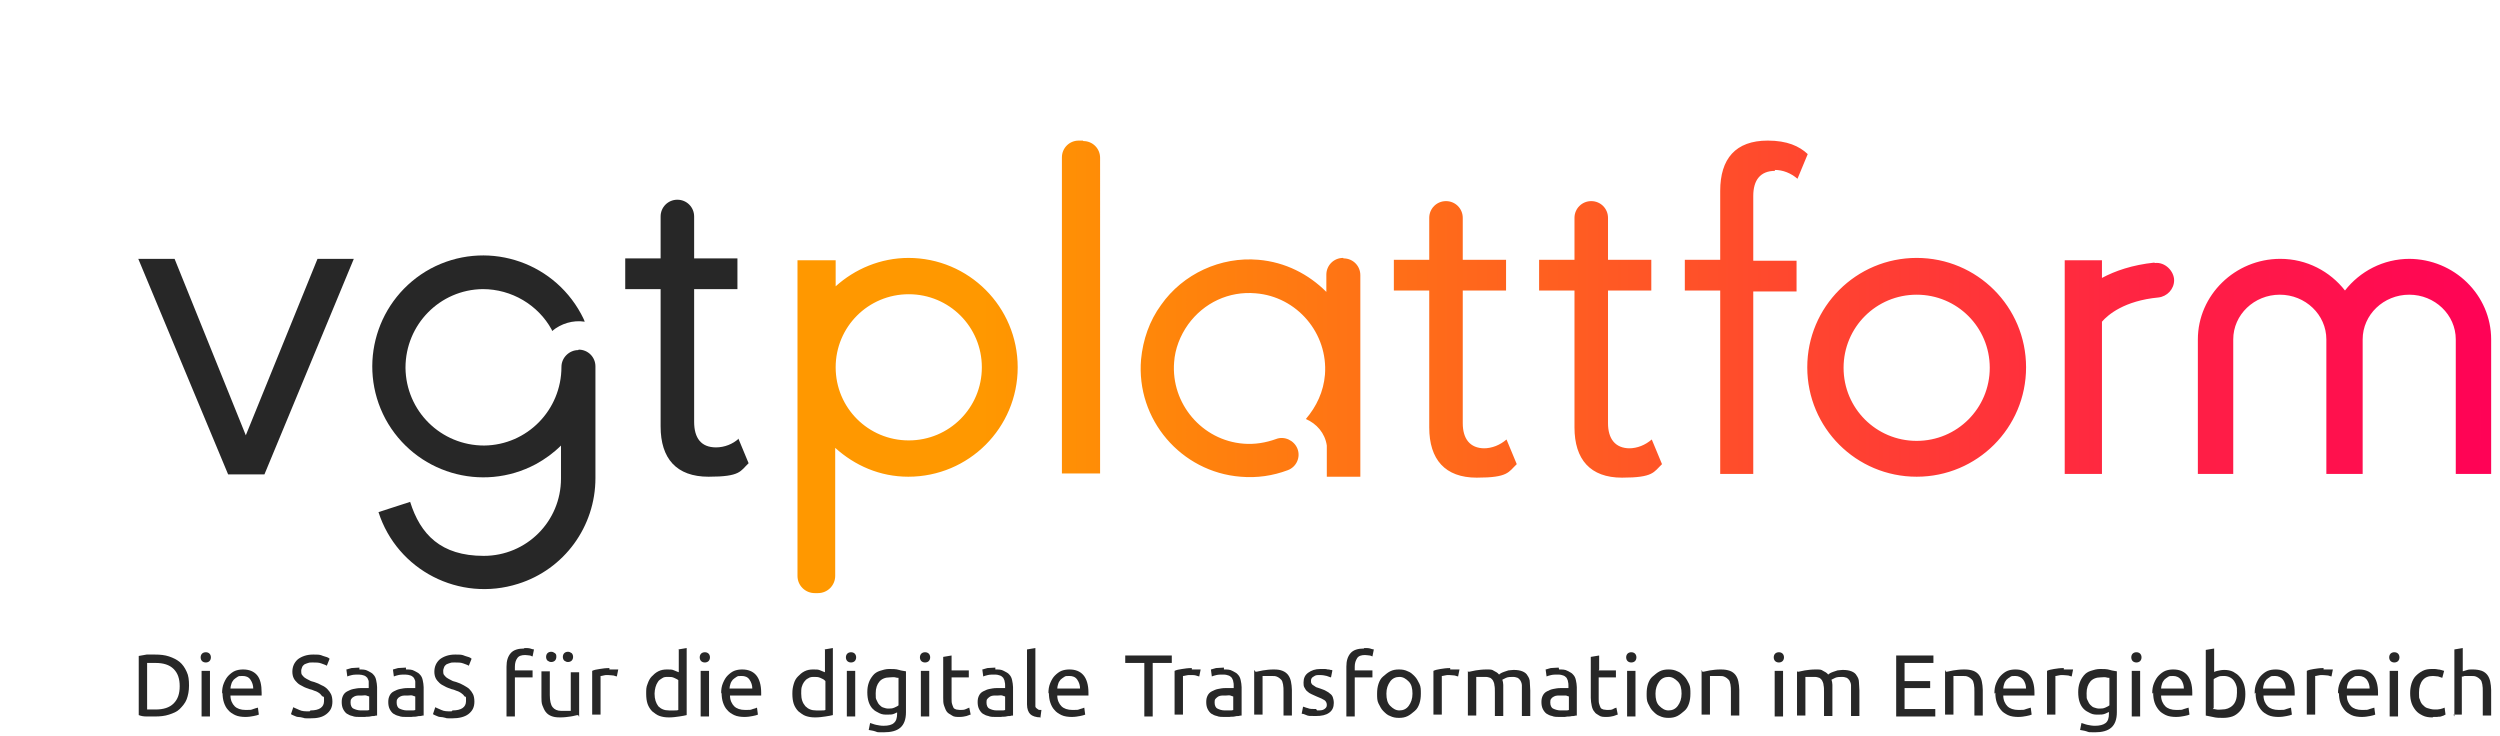 <?xml version="1.0" encoding="UTF-8"?>
<svg id="Ebene_1" xmlns="http://www.w3.org/2000/svg" xmlns:xlink="http://www.w3.org/1999/xlink" version="1.1" viewBox="0 0 537 158">
  <!-- Generator: Adobe Illustrator 29.0.1, SVG Export Plug-In . SVG Version: 2.1.0 Build 192)  -->
  <defs>
    <style>
      .st0 {
        fill: url(#Unbenannter_Verlauf);
      }

      .st1 {
        fill: #272727;
      }
    </style>
    <linearGradient id="Unbenannter_Verlauf" data-name="Unbenannter Verlauf" x1="538.2" y1="111.6" x2="174.3" y2="111.6" gradientTransform="translate(0 190.4) scale(1 -1)" gradientUnits="userSpaceOnUse">
      <stop offset="0" stop-color="#ff0057"/>
      <stop offset=".9" stop-color="#ff9800"/>
    </linearGradient>
  </defs>
  <path class="st1" d="M124.2,75.2c-1.9,0-3.6,1.6-3.6,3.6,0,9.3-7.4,16.8-16.6,16.9-9.3,0-16.8-7.4-16.9-16.7,0-9.3,7.4-16.8,16.6-16.9,6.2,0,11.9,3.4,14.8,8.7,0,.1.1.2.1.3,1.9-1.6,4.5-2.4,7-2-.2-.6-.5-1.1-.8-1.7-6.3-11.6-20.7-15.9-32.3-9.7-11.6,6.3-15.9,20.7-9.7,32.3,6.3,11.6,20.7,15.9,32.3,9.7,2-1.1,3.8-2.4,5.4-4v7.1c0,9.2-7.4,16.6-16.6,16.6s-13.6-4.6-15.8-11.6l-6.8,2.2c4,12.5,17.4,19.4,30,15.4,9.9-3.1,16.6-12.3,16.6-22.7v-24c0-2-1.6-3.6-3.6-3.6"/>
  <path class="st1" d="M158.7,94.2c-1.3,1.2-3.1,1.9-4.9,1.9-3.2,0-4.7-2-4.7-5.5v-28.5h9.3v-6.6h-9.3v-9c0-2-1.6-3.6-3.6-3.6s-3.6,1.6-3.6,3.6v9h-7.6v6.6h7.6v29.5c0,6.9,3.4,10.8,10.3,10.8s6.8-1.2,8.6-2.9l-2.2-5.3Z"/>
  <polygon class="st1" points="68.2 55.6 52.8 93.5 37.5 55.6 29.7 55.6 49 101.9 56.8 101.9 76 55.6 68.2 55.6"/>
  <path class="st0" d="M195.2,94.6c-8.7,0-15.7-7-15.7-15.7s7-15.7,15.7-15.7,15.7,7,15.7,15.7-7,15.7-15.7,15.7M195.2,55.4c-6.1,0-11.6,2.4-15.7,6.1v-5.6h-8.2v67.8c0,2.1,1.7,3.7,3.7,3.7h.7c2.1,0,3.7-1.7,3.7-3.7v-27.5c4.2,3.8,9.6,6.2,15.7,6.2,13,0,23.5-10.5,23.5-23.5s-10.5-23.5-23.5-23.5M232.6,30.2h-.9c-2,0-3.6,1.6-3.6,3.6v67.9h8.2V33.9c0-2-1.6-3.6-3.6-3.6M411.7,94.7c-8.7,0-15.7-7-15.7-15.7s7-15.7,15.7-15.7,15.7,7,15.7,15.7-7,15.7-15.7,15.7M411.7,55.4c-13,0-23.5,10.5-23.5,23.5s10.5,23.5,23.5,23.5,23.5-10.5,23.5-23.5-10.5-23.5-23.5-23.5M517.6,55.6c-5.7,0-10.7,2.7-13.9,6.8-3.2-4.1-8.2-6.8-13.9-6.8-9.7,0-17.7,7.8-17.7,17.3v28.9h7.6v-28.9c0-5.3,4.5-9.6,10-9.6s10,4.3,10,9.6v28.9h7.8v-28.9c0-5.3,4.5-9.6,10-9.6s10,4.3,10,9.6v28.9h7.6v-28.9c0-9.5-7.9-17.3-17.7-17.3M462.8,56.4c-4.8.5-8.5,1.8-11.3,3.3v-3.8h-8v45.9h8v-32.7c1.3-1.5,4.8-4.5,12.1-5.2,1.9-.2,3.4-1.8,3.4-3.7s-1.9-4-4.2-3.7M318.9,96.3c-3.2,0-4.7-2.1-4.7-5.4v-28.5h9.3v-6.6h-9.3v-9c0-2-1.6-3.6-3.6-3.6s-3.6,1.6-3.6,3.6v9h-7.6v6.6h7.6v29.4c0,6.9,3.4,10.8,10.2,10.8s6.8-1.2,8.6-2.9l-2.2-5.3c-1.4,1.2-3.1,1.9-4.9,1.9M350.1,96.3c-3.2,0-4.7-2.1-4.7-5.4v-28.5h9.3v-6.6h-9.3v-9c0-2-1.6-3.6-3.6-3.6s-3.6,1.6-3.6,3.6v9h-7.6v6.6h7.6v29.4c0,6.9,3.4,10.8,10.2,10.8s6.8-1.2,8.6-2.9l-2.2-5.3c-1.4,1.2-3.1,1.9-4.9,1.9M381.2,36.5c1.8,0,3.5.7,4.9,1.9l2.2-5.3c-1.8-1.7-4.4-2.9-8.6-2.9-6.9,0-10.2,3.9-10.2,10.8v14.8h-7.6v6.6h7.6v39.4h7.1v-15.7s0,0,0,0v-23.5h9.3v-6.6h-9.3v-13.9c0-3.4,1.5-5.4,4.7-5.4M288.5,55.4h0c-2,0-3.6,1.6-3.6,3.6v3.7c-3.8-3.8-8.8-6.4-14.6-6.9-8.1-.7-16.2,3-20.9,9.7h0c-2.5,3.4-3.9,7.5-4.3,11.7-1.1,12.9,8.6,24.2,21.4,25.2,3.5.3,6.9-.2,10.1-1.4,1.9-.7,2.8-2.8,2.1-4.6s-2.8-2.8-4.6-2.1c-2.2.8-4.6,1.2-7,1-8.9-.7-15.6-8.6-14.9-17.5.2-2.9,1.3-5.7,3-8.1h0c3.4-4.7,8.8-7.2,14.5-6.7,8.9.7,15.6,8.6,14.9,17.5-.3,3.6-1.8,6.8-4.1,9.5,2.3,1,4.1,3,4.5,5.7h0v6.7h7.2v-43.3c0-2-1.6-3.6-3.6-3.6"/>
  <g>
    <path class="st1" d="M40.6,147.3c0,1.1-.2,2.1-.5,2.9s-.9,1.5-1.5,2.1-1.4.9-2.3,1.2c-.9.3-1.9.4-3,.4s-1.1,0-1.8,0-1.2-.1-1.7-.3v-12.7c.5-.1,1.1-.2,1.7-.3.6,0,1.2,0,1.8,0,1.1,0,2.1.1,3,.4.9.3,1.7.7,2.3,1.2s1.1,1.2,1.5,2.1c.4.8.5,1.8.5,2.9h0ZM33.4,152.4c1.7,0,3-.4,3.9-1.3.9-.9,1.3-2.1,1.3-3.7s-.4-2.8-1.3-3.7-2.2-1.3-3.9-1.3-.9,0-1.2,0c-.3,0-.5,0-.6,0v10c.1,0,.3,0,.6,0,.3,0,.7,0,1.2,0,0,0,0,0,0,0Z"/>
    <path class="st1" d="M44.2,142.3c-.3,0-.6-.1-.8-.3-.2-.2-.3-.5-.3-.8s.1-.6.3-.8.5-.3.8-.3.6.1.8.3c.2.2.3.5.3.8s-.1.6-.3.8-.5.3-.8.3ZM45.1,153.9h-1.8v-9.8h1.8v9.8Z"/>
    <path class="st1" d="M47.7,149c0-.9.1-1.6.4-2.3.3-.7.6-1.2,1-1.6.4-.4.9-.8,1.4-1s1.1-.3,1.7-.3c1.3,0,2.3.4,3,1.2.7.8,1,2.1,1,3.8v.3c0,.1,0,.2,0,.3h-6.7c0,1,.4,1.8.9,2.3.5.5,1.3.8,2.4.8s1.1,0,1.6-.2.7-.2,1-.3l.2,1.5c-.2.1-.6.2-1.1.3s-1.1.2-1.8.2-1.6-.1-2.2-.4-1.1-.6-1.5-1.1c-.4-.4-.7-1-.9-1.6s-.3-1.3-.3-2.1h0ZM54.4,148c0-.8-.2-1.4-.6-2s-1-.8-1.7-.8-.8,0-1.1.2c-.3.2-.6.4-.8.6-.2.3-.4.5-.5.9-.1.3-.2.7-.2,1h4.9Z"/>
    <path class="st1" d="M66.7,152.6c1.9,0,2.9-.7,2.9-2s0-.8-.3-1-.4-.5-.7-.7-.6-.4-1-.5c-.4-.2-.8-.3-1.2-.4-.5-.2-.9-.3-1.4-.6-.4-.2-.8-.4-1.1-.7s-.6-.6-.8-1-.3-.9-.3-1.4c0-1.1.4-2,1.2-2.7.8-.6,1.9-1,3.2-1s1.5,0,2.2.3c.7.2,1.1.3,1.4.6l-.6,1.5c-.3-.2-.7-.3-1.2-.5s-1.1-.2-1.8-.2-.7,0-1,.1-.6.2-.8.3c-.2.2-.4.3-.5.6s-.2.5-.2.8,0,.7.2.9.3.4.6.6c.3.2.5.3.9.5.3.2.7.3,1.1.4.6.2,1.1.4,1.6.7.5.2.9.5,1.2.8s.6.7.8,1.1.3,1,.3,1.6c0,1.2-.4,2-1.3,2.7s-2,.9-3.5.9-1,0-1.4-.1-.8-.2-1.2-.2c-.3,0-.6-.2-.9-.3s-.4-.2-.6-.3l.5-1.5c.3.2.7.3,1.3.6s1.3.3,2.2.3h0Z"/>
    <path class="st1" d="M77.2,143.8c.7,0,1.3,0,1.8.3s.9.4,1.2.8c.3.3.5.7.6,1.2.1.5.2,1,.2,1.5v6.1c-.2,0-.4,0-.6.1-.3,0-.6,0-.9.1s-.7,0-1.1.1c-.4,0-.8,0-1.2,0s-1.1,0-1.5-.2c-.5-.1-.9-.3-1.2-.5s-.6-.6-.8-1c-.2-.4-.3-.9-.3-1.5s.1-1,.3-1.4c.2-.4.5-.7.9-.9s.8-.4,1.3-.5,1-.2,1.6-.2.4,0,.5,0c.2,0,.4,0,.5,0,.2,0,.3,0,.4,0s.2,0,.3,0v-.5c0-.3,0-.6,0-.9,0-.3-.2-.5-.3-.8-.2-.2-.4-.4-.7-.5s-.7-.2-1.1-.2-1.1,0-1.5.1-.8.2-1,.3l-.2-1.5c.2,0,.6-.2,1.1-.3.5,0,1.1-.1,1.7-.1h0s0,0,0,0ZM77.4,152.6c.4,0,.8,0,1.1,0,.3,0,.6,0,.8-.1v-2.9c-.1,0-.3-.1-.6-.2s-.6,0-1,0-.5,0-.8,0-.6.1-.8.2c-.2.1-.5.3-.6.5-.2.2-.2.5-.2.8,0,.6.2,1.1.6,1.3s1,.4,1.6.4h0Z"/>
    <path class="st1" d="M87.2,143.8c.7,0,1.3,0,1.8.3s.9.4,1.2.8c.3.3.5.7.6,1.2.1.5.2,1,.2,1.5v6.1c-.2,0-.4,0-.6.1-.3,0-.6,0-.9.1s-.7,0-1.1.1c-.4,0-.8,0-1.2,0s-1.1,0-1.5-.2c-.5-.1-.9-.3-1.2-.5s-.6-.6-.8-1c-.2-.4-.3-.9-.3-1.5s.1-1,.3-1.4c.2-.4.5-.7.9-.9s.8-.4,1.3-.5,1-.2,1.6-.2.4,0,.5,0c.2,0,.4,0,.5,0,.2,0,.3,0,.4,0s.2,0,.3,0v-.5c0-.3,0-.6,0-.9,0-.3-.2-.5-.3-.8-.2-.2-.4-.4-.7-.5s-.7-.2-1.1-.2-1.1,0-1.5.1-.8.2-1,.3l-.2-1.5c.2,0,.6-.2,1.1-.3.5,0,1.1-.1,1.7-.1h0s0,0,0,0ZM87.3,152.6c.4,0,.8,0,1.1,0,.3,0,.6,0,.8-.1v-2.9c-.1,0-.3-.1-.6-.2s-.6,0-1,0-.5,0-.8,0-.6.1-.8.2c-.2.1-.5.3-.6.5-.2.2-.2.5-.2.8,0,.6.2,1.1.6,1.3s1,.4,1.6.4h0Z"/>
    <path class="st1" d="M97.2,152.6c1.9,0,2.9-.7,2.9-2s0-.8-.3-1c-.2-.3-.4-.5-.7-.7s-.6-.4-1-.5c-.4-.2-.8-.3-1.2-.4-.5-.2-.9-.3-1.4-.6-.4-.2-.8-.4-1.1-.7s-.6-.6-.8-1-.3-.9-.3-1.4c0-1.1.4-2,1.2-2.7.8-.6,1.9-1,3.2-1s1.5,0,2.2.3c.7.2,1.1.3,1.4.6l-.6,1.5c-.3-.2-.7-.3-1.2-.5s-1.1-.2-1.8-.2-.7,0-1,.1-.6.2-.8.3c-.2.2-.4.3-.5.6s-.2.5-.2.8,0,.7.2.9.3.4.6.6c.3.2.5.3.9.5.3.2.7.3,1.1.4.6.2,1.1.4,1.6.7s.9.5,1.2.8.6.7.8,1.1.3,1,.3,1.6c0,1.2-.4,2-1.3,2.7-.8.6-2,.9-3.5.9s-1,0-1.4-.1-.8-.2-1.2-.2c-.3,0-.6-.2-.9-.3s-.4-.2-.6-.3l.5-1.5c.3.2.7.3,1.3.6s1.3.3,2.2.3h0Z"/>
    <path class="st1" d="M112.6,139.2c.5,0,1,0,1.3.1s.6.2.8.2l-.3,1.5c-.2,0-.4-.2-.6-.2s-.6-.1-1-.1c-.8,0-1.4.2-1.7.7-.3.4-.5,1-.5,1.8v.8h3.8v1.5h-3.8v8.4h-1.8v-10.7c0-1.3.3-2.2.9-2.9.6-.7,1.6-1,2.9-1h0Z"/>
    <path class="st1" d="M124.2,153.6c-.4,0-.9.2-1.6.3-.7.1-1.4.2-2.3.2s-1.4-.1-1.9-.3-.9-.5-1.2-.9c-.3-.4-.5-.9-.7-1.4s-.2-1.2-.2-1.8v-5.5h1.8v5.1c0,1.2.2,2.1.6,2.6.4.5,1,.8,1.9.8s.4,0,.6,0,.4,0,.6,0c.2,0,.3,0,.5,0s.2,0,.3,0v-8.3h1.8v9.6h0,0ZM118.4,142.2c-.3,0-.5-.1-.8-.3-.2-.2-.3-.5-.3-.8s.1-.6.3-.8c.2-.2.5-.3.8-.3s.5.1.8.3.3.5.3.8-.1.6-.3.8-.5.3-.8.3ZM122,142.2c-.3,0-.5-.1-.8-.3-.2-.2-.3-.5-.3-.8s.1-.6.3-.8c.2-.2.5-.3.8-.3s.5.1.8.3c.2.2.3.5.3.8s-.1.6-.3.8c-.2.2-.5.3-.8.3Z"/>
    <path class="st1" d="M130.9,143.8c.2,0,.3,0,.5,0,.2,0,.4,0,.6,0,.2,0,.4,0,.5,0,.2,0,.3,0,.3,0l-.3,1.5c-.1,0-.4-.1-.7-.2-.3,0-.7-.1-1.2-.1s-.7,0-1,.1-.5.1-.6.1v8.3h-1.8v-9.4c.4-.2.9-.3,1.6-.4.6-.1,1.3-.2,2.1-.2h0s0,0,0,0Z"/>
    <path class="st1" d="M145.7,139.5l1.8-.3v14.4c-.4.1-.9.2-1.6.3s-1.4.2-2.2.2-1.4-.1-2-.3-1.1-.6-1.6-1c-.4-.4-.8-1-1-1.6s-.3-1.3-.3-2.2,0-1.4.3-2.1c.2-.6.5-1.2.9-1.6.4-.4.8-.8,1.4-1.1.6-.3,1.2-.4,1.9-.4s1.1,0,1.5.2.8.3,1,.4v-5h0ZM145.7,146.1c-.2-.2-.5-.3-.9-.5s-.8-.2-1.3-.2-.9,0-1.3.3c-.3.2-.7.4-.9.8-.2.3-.4.7-.5,1.1s-.2.9-.2,1.4c0,1.2.3,2,.8,2.7.6.6,1.3.9,2.3.9s.9,0,1.2,0c.3,0,.6,0,.8-.1v-6.2h0Z"/>
    <path class="st1" d="M151.4,142.3c-.3,0-.6-.1-.8-.3-.2-.2-.3-.5-.3-.8s.1-.6.3-.8.5-.3.8-.3.6.1.8.3c.2.2.3.5.3.8s-.1.6-.3.8-.5.3-.8.3ZM152.3,153.9h-1.8v-9.8h1.8v9.8Z"/>
    <path class="st1" d="M154.9,149c0-.9.1-1.6.4-2.3.3-.7.6-1.2,1-1.6.4-.4.9-.8,1.4-1s1.1-.3,1.7-.3c1.3,0,2.3.4,3,1.2.7.8,1.1,2.1,1.1,3.8v.3c0,.1,0,.2,0,.3h-6.7c0,1,.4,1.8.9,2.3s1.3.8,2.4.8,1.1,0,1.6-.2c.4-.1.7-.2.9-.3l.2,1.5c-.2.1-.6.2-1.1.3s-1.1.2-1.8.2-1.6-.1-2.2-.4-1.1-.6-1.5-1.1c-.4-.4-.7-1-.9-1.6s-.3-1.3-.3-2.1h0ZM161.6,148c0-.8-.2-1.4-.6-2s-1-.8-1.7-.8-.8,0-1.1.2c-.3.2-.6.4-.8.6-.2.3-.4.5-.5.9-.1.3-.2.7-.2,1h4.9Z"/>
    <path class="st1" d="M177.1,139.5l1.8-.3v14.4c-.4.1-.9.2-1.6.3s-1.4.2-2.2.2-1.4-.1-2-.3-1.1-.6-1.6-1c-.4-.4-.8-1-1-1.6s-.3-1.3-.3-2.2.1-1.4.3-2.1.5-1.2.9-1.6c.4-.4.8-.8,1.4-1.1s1.2-.4,1.9-.4,1.1,0,1.5.2.8.3,1,.4v-5h0ZM177.1,146.1c-.2-.2-.5-.3-.9-.5s-.9-.2-1.3-.2-.9,0-1.3.3c-.4.2-.6.4-.9.8-.2.3-.4.7-.5,1.1s-.1.9-.1,1.4c0,1.2.3,2,.9,2.7.6.6,1.3.9,2.3.9s.9,0,1.2,0c.3,0,.6,0,.8-.1v-6.2h0Z"/>
    <path class="st1" d="M182.8,142.3c-.3,0-.6-.1-.8-.3-.2-.2-.3-.5-.3-.8s.1-.6.3-.8.5-.3.8-.3.6.1.8.3c.2.2.3.5.3.8s-.1.6-.3.8-.5.3-.8.3ZM183.7,153.9h-1.8v-9.8h1.8v9.8Z"/>
    <path class="st1" d="M193,152.9c-.1,0-.4.2-.9.4-.4.2-.9.2-1.5.2s-1.1,0-1.7-.3-1-.5-1.4-.9c-.4-.4-.7-.9-.9-1.5s-.3-1.3-.3-2.1.1-1.4.3-2,.5-1.1.9-1.6.9-.8,1.5-1,1.3-.4,2-.4,1.5,0,2.1.2,1.1.2,1.5.3v8.8c0,1.5-.4,2.6-1.2,3.3s-2,1-3.6,1-1.2,0-1.8-.2-1-.2-1.4-.3l.3-1.5c.4.1.8.3,1.3.4.5.1,1,.2,1.6.2,1,0,1.8-.2,2.2-.6.5-.4.7-1.1.7-2v-.4h0ZM193,145.6c-.2,0-.4,0-.7-.1s-.7,0-1.2,0c-.9,0-1.7.3-2.2.9-.5.6-.8,1.4-.8,2.5s0,1.1.2,1.5.3.7.6,1,.5.5.9.6c.3.1.6.2,1,.2s.9,0,1.3-.2.7-.3.9-.5v-5.8h0Z"/>
    <path class="st1" d="M198.7,142.3c-.3,0-.6-.1-.8-.3-.2-.2-.3-.5-.3-.8s.1-.6.3-.8.5-.3.8-.3.6.1.8.3c.2.2.3.5.3.8s-.1.6-.3.8-.5.3-.8.3ZM199.6,153.9h-1.8v-9.8h1.8v9.8Z"/>
    <path class="st1" d="M204.4,144h3.7v1.5h-3.7v4.5c0,.5,0,.9.1,1.2s.2.6.3.8.3.3.6.4c.2,0,.5.1.8.1.5,0,.9,0,1.3-.2s.5-.2.7-.3l.3,1.5c-.2,0-.5.2-.9.3-.4.1-.9.2-1.5.2s-1.2,0-1.6-.3-.8-.4-1.1-.8-.4-.8-.6-1.3-.2-1.1-.2-1.7v-8.8l1.8-.3v3h0,0Z"/>
    <path class="st1" d="M213.8,143.8c.7,0,1.3,0,1.8.3s.9.4,1.2.8c.3.3.5.7.6,1.2.1.5.2,1,.2,1.5v6.1c-.1,0-.4,0-.6.1-.3,0-.6,0-.9.1s-.7,0-1.1.1c-.4,0-.8,0-1.2,0s-1.1,0-1.5-.2c-.5-.1-.9-.3-1.2-.5s-.6-.6-.8-1c-.2-.4-.3-.9-.3-1.5s.1-1,.3-1.4c.2-.4.5-.7.9-.9s.8-.4,1.3-.5,1-.2,1.6-.2.4,0,.6,0c.2,0,.4,0,.5,0,.2,0,.3,0,.4,0s.2,0,.3,0v-.5c0-.3,0-.6-.1-.9,0-.3-.2-.5-.3-.8-.2-.2-.4-.4-.7-.5s-.6-.2-1.1-.2-1.1,0-1.5.1-.8.2-1,.3l-.2-1.5c.2,0,.6-.2,1.1-.3.5,0,1.1-.1,1.7-.1h0s0,0,0,0ZM214,152.6c.4,0,.8,0,1.1,0,.3,0,.6,0,.8-.1v-2.9c-.1,0-.3-.1-.6-.2s-.6,0-1,0-.5,0-.8,0-.6.1-.8.2c-.2.1-.4.3-.6.5-.2.2-.2.5-.2.8,0,.6.2,1.1.6,1.3s.9.4,1.6.4h0Z"/>
    <path class="st1" d="M223.6,154.1c-1.1,0-1.9-.3-2.3-.7-.4-.4-.7-1.1-.7-2.1v-11.8l1.8-.3v11.8c0,.3,0,.5,0,.7s.1.3.2.4c.1.1.3.2.4.3s.4.1.7.1l-.2,1.5h0Z"/>
    <path class="st1" d="M225.2,149c0-.9.1-1.6.4-2.3.3-.7.6-1.2,1-1.6.4-.4.9-.8,1.4-1s1.1-.3,1.7-.3c1.3,0,2.3.4,3,1.2.7.8,1.1,2.1,1.1,3.8v.3c0,.1,0,.2,0,.3h-6.7c0,1,.4,1.8.9,2.3s1.3.8,2.4.8,1.1,0,1.6-.2c.4-.1.7-.2.9-.3l.2,1.5c-.2.1-.6.2-1.1.3s-1.1.2-1.8.2-1.6-.1-2.2-.4-1.1-.6-1.5-1.1c-.4-.4-.7-1-.9-1.6s-.3-1.3-.3-2.1h0ZM232,148c0-.8-.2-1.4-.6-2s-1-.8-1.7-.8-.8,0-1.1.2c-.3.2-.6.4-.8.6-.2.3-.4.5-.5.9-.1.3-.2.7-.2,1h4.9Z"/>
    <path class="st1" d="M251.7,140.8v1.6h-4.1v11.5h-1.8v-11.5h-4.1v-1.6h10.1,0Z"/>
    <path class="st1" d="M256,143.8c.1,0,.3,0,.5,0,.2,0,.4,0,.6,0,.2,0,.4,0,.5,0,.2,0,.3,0,.3,0l-.3,1.5c-.1,0-.4-.1-.7-.2s-.7-.1-1.2-.1-.6,0-1,.1-.5.1-.6.1v8.3h-1.8v-9.4c.4-.2.9-.3,1.6-.4.6-.1,1.3-.2,2.1-.2h0s0,0,0,0Z"/>
    <path class="st1" d="M262.9,143.8c.7,0,1.3,0,1.8.3s.9.4,1.2.8c.3.3.5.7.6,1.2.1.5.2,1,.2,1.5v6.1c-.1,0-.4,0-.6.1-.3,0-.6,0-.9.1s-.7,0-1.1.1c-.4,0-.8,0-1.2,0s-1.1,0-1.5-.2c-.5-.1-.9-.3-1.2-.5s-.6-.6-.8-1c-.2-.4-.3-.9-.3-1.5s.1-1,.3-1.4c.2-.4.5-.7.9-.9s.8-.4,1.3-.5,1-.2,1.6-.2.4,0,.6,0c.2,0,.4,0,.5,0,.2,0,.3,0,.4,0s.2,0,.3,0v-.5c0-.3,0-.6-.1-.9,0-.3-.2-.5-.3-.8-.2-.2-.4-.4-.7-.5s-.6-.2-1.1-.2-1.1,0-1.5.1-.8.2-1,.3l-.2-1.5c.2,0,.6-.2,1.1-.3.5,0,1.1-.1,1.7-.1h0s0,0,0,0ZM263,152.6c.4,0,.8,0,1.1,0,.3,0,.6,0,.8-.1v-2.9c-.1,0-.3-.1-.6-.2s-.6,0-1,0-.5,0-.8,0-.6.1-.8.2c-.2.1-.4.3-.6.5-.2.2-.2.5-.2.8,0,.6.2,1.1.6,1.3s.9.4,1.6.4h0Z"/>
    <path class="st1" d="M269.7,144.3c.4,0,.9-.2,1.6-.3.7-.1,1.4-.2,2.3-.2s1.4.1,1.9.3c.5.2.9.5,1.2.9.3.4.5.9.6,1.4s.2,1.2.2,1.8v5.5h-1.8v-5.1c0-.6,0-1.1-.1-1.6s-.2-.8-.4-1-.4-.4-.8-.6-.7-.2-1.2-.2-.4,0-.6,0c-.2,0-.4,0-.6,0-.2,0-.3,0-.5,0s-.2,0-.3,0v8.3h-1.8v-9.6h0s0,0,0,0Z"/>
    <path class="st1" d="M282.9,152.6c.7,0,1.2,0,1.6-.3s.5-.5.5-.9-.2-.8-.5-1-.9-.5-1.7-.8c-.4-.2-.7-.3-1.1-.5s-.6-.3-.9-.6c-.3-.2-.4-.5-.6-.8s-.2-.7-.2-1.1c0-.9.3-1.6,1-2.1s1.5-.8,2.6-.8.6,0,.8,0c.3,0,.5,0,.8.1.2,0,.4,0,.6.1.2,0,.3,0,.4.1l-.3,1.5c-.2,0-.5-.2-.9-.3-.4-.1-.9-.2-1.5-.2s-.9,0-1.3.3c-.4.2-.6.5-.6.9s0,.4.1.6.2.3.4.4.4.3.6.4c.3.1.6.2.9.3.5.2.9.3,1.2.5.4.2.7.4.9.6.3.2.5.5.6.8s.2.7.2,1.2c0,.9-.3,1.6-1,2.1s-1.6.7-2.9.7-1.6,0-2-.2-.8-.3-1-.3l.3-1.5c.2,0,.5.2,1,.3.4.2,1,.2,1.8.2h0,0Z"/>
    <path class="st1" d="M293,139.2c.5,0,1,0,1.3.1s.6.2.8.2l-.3,1.5c-.1,0-.4-.2-.6-.2s-.6-.1-1-.1c-.8,0-1.4.2-1.7.7s-.5,1-.5,1.8v.8h3.8v1.5h-3.8v8.4h-1.8v-10.7c0-1.3.3-2.2.9-2.9.6-.7,1.6-1,2.9-1h0Z"/>
    <path class="st1" d="M305.2,149c0,.8-.1,1.5-.3,2.1s-.5,1.2-1,1.6-.9.8-1.5,1.1-1.2.4-1.9.4-1.3-.1-1.9-.4c-.6-.2-1-.6-1.5-1.1-.4-.4-.7-1-1-1.6s-.3-1.3-.3-2.1.1-1.5.3-2.1.5-1.2,1-1.6.9-.8,1.5-1.1,1.2-.4,1.9-.4,1.3.1,1.9.4c.6.2,1,.6,1.5,1.1.4.4.7,1,1,1.6s.3,1.3.3,2.1ZM303.4,149c0-1.1-.2-2-.8-2.6s-1.2-1-2-1-1.5.3-2,1c-.5.7-.8,1.5-.8,2.6s.2,2,.8,2.6,1.2,1,2,1,1.5-.3,2-1c.5-.7.8-1.5.8-2.6Z"/>
    <path class="st1" d="M311.5,143.8c.1,0,.3,0,.5,0,.2,0,.4,0,.6,0,.2,0,.4,0,.5,0s.3,0,.4,0l-.3,1.5c-.1,0-.4-.1-.7-.2-.3,0-.7-.1-1.2-.1s-.6,0-1,.1-.5.1-.6.1v8.3h-1.8v-9.4c.4-.2.9-.3,1.5-.4.6-.1,1.3-.2,2.1-.2h0s0,0,0,0Z"/>
    <path class="st1" d="M315.4,144.3c.4,0,.9-.2,1.6-.3.7-.1,1.4-.2,2.3-.2s1.2,0,1.6.3c.4.2.8.4,1.1.8,0,0,.2-.2.4-.3s.4-.2.7-.3c.3-.1.6-.2.9-.3.3,0,.7-.1,1.1-.1.8,0,1.4.1,1.9.3.5.2.9.5,1.1.9.3.4.5.9.5,1.4s.1,1.2.1,1.8v5.5h-1.8v-5.1c0-.6,0-1.1,0-1.5,0-.4-.2-.8-.3-1-.2-.3-.4-.5-.6-.6-.3-.1-.6-.2-1-.2s-1.1,0-1.5.2c-.4.2-.6.3-.8.4.1.3.2.7.2,1.1,0,.4,0,.8,0,1.2v5.5h-1.8v-5.1c0-.6,0-1.1-.1-1.5,0-.4-.2-.8-.3-1s-.4-.5-.6-.6c-.3-.1-.6-.2-1-.2s-.4,0-.6,0c-.2,0-.4,0-.6,0-.2,0-.3,0-.5,0-.1,0-.3,0-.3,0v8.3h-1.8v-9.6h0Z"/>
    <path class="st1" d="M334.9,143.8c.7,0,1.3,0,1.8.3s.9.4,1.2.8c.3.3.5.7.6,1.2s.2,1,.2,1.5v6.1c-.1,0-.4,0-.6.1-.3,0-.6,0-.9.1-.3,0-.7,0-1.1.1-.4,0-.8,0-1.2,0s-1.1,0-1.5-.2c-.5-.1-.9-.3-1.2-.5s-.6-.6-.8-1-.3-.9-.3-1.5.1-1,.3-1.4c.2-.4.5-.7.9-.9s.8-.4,1.3-.5,1-.2,1.6-.2.4,0,.5,0c.2,0,.4,0,.5,0,.2,0,.3,0,.4,0s.2,0,.3,0v-.5c0-.3,0-.6-.1-.9,0-.3-.2-.5-.3-.8-.2-.2-.4-.4-.7-.5-.3-.1-.6-.2-1.1-.2s-1.1,0-1.5.1-.8.2-1,.3l-.2-1.5c.2,0,.6-.2,1.1-.3.5,0,1.1-.1,1.7-.1h0s0,0,0,0ZM335.1,152.6c.4,0,.8,0,1.1,0,.3,0,.6,0,.8-.1v-2.9c-.1,0-.3-.1-.6-.2-.3,0-.6,0-1,0s-.5,0-.8,0-.6.1-.8.2c-.2.1-.5.3-.6.5-.2.2-.2.5-.2.8,0,.6.2,1.1.6,1.3s1,.4,1.6.4h0Z"/>
    <path class="st1" d="M343.4,144h3.7v1.5h-3.7v4.5c0,.5,0,.9.1,1.2s.2.6.3.8.3.3.6.4c.2,0,.5.1.8.1.5,0,1,0,1.3-.2s.5-.2.7-.3l.3,1.5c-.2,0-.5.2-.9.3-.4.1-.9.2-1.5.2s-1.2,0-1.6-.3-.8-.4-1-.8c-.3-.3-.5-.8-.6-1.3s-.2-1.1-.2-1.7v-8.8l1.8-.3v3h0,0Z"/>
    <path class="st1" d="M350.4,142.3c-.3,0-.6-.1-.8-.3-.2-.2-.3-.5-.3-.8s.1-.6.3-.8.5-.3.8-.3.6.1.8.3c.2.2.3.5.3.8s-.1.6-.3.8-.5.3-.8.3ZM351.3,153.9h-1.8v-9.8h1.8v9.8Z"/>
    <path class="st1" d="M363.1,149c0,.8-.1,1.5-.3,2.1s-.5,1.2-1,1.6-.9.8-1.5,1.1-1.2.4-1.9.4-1.3-.1-1.9-.4c-.6-.2-1-.6-1.5-1.1-.4-.4-.7-1-1-1.6s-.3-1.3-.3-2.1.1-1.5.3-2.1.5-1.2,1-1.6.9-.8,1.5-1.1,1.2-.4,1.9-.4,1.3.1,1.9.4c.6.2,1,.6,1.5,1.1.4.4.7,1,1,1.6s.3,1.3.3,2.1ZM361.2,149c0-1.1-.2-2-.8-2.6s-1.2-1-2-1-1.5.3-2,1c-.5.7-.8,1.5-.8,2.6s.2,2,.8,2.6,1.2,1,2,1,1.5-.3,2-1c.5-.7.8-1.5.8-2.6Z"/>
    <path class="st1" d="M365.7,144.3c.4,0,.9-.2,1.6-.3s1.4-.2,2.3-.2,1.4.1,2,.3c.5.2.9.5,1.2.9.3.4.5.9.6,1.4s.2,1.2.2,1.8v5.5h-1.8v-5.1c0-.6,0-1.1-.1-1.6s-.2-.8-.4-1-.4-.4-.8-.6-.7-.2-1.2-.2-.4,0-.6,0c-.2,0-.4,0-.6,0-.2,0-.3,0-.5,0s-.2,0-.3,0v8.3h-1.8v-9.6Z"/>
    <path class="st1" d="M382.1,142.3c-.3,0-.6-.1-.8-.3-.2-.2-.3-.5-.3-.8s.1-.6.3-.8.5-.3.8-.3.6.1.8.3c.2.2.3.5.3.8s-.1.6-.3.8-.5.3-.8.3ZM383,153.9h-1.8v-9.8h1.8v9.8Z"/>
    <path class="st1" d="M386.1,144.3c.4,0,.9-.2,1.6-.3.7-.1,1.4-.2,2.3-.2s1.2,0,1.6.3c.4.2.8.4,1.1.8,0,0,.2-.2.4-.3s.4-.2.7-.3c.3-.1.6-.2.9-.3.3,0,.7-.1,1.1-.1.8,0,1.4.1,1.9.3.5.2.9.5,1.1.9.3.4.5.9.5,1.4s.1,1.2.1,1.8v5.5h-1.8v-5.1c0-.6,0-1.1,0-1.5,0-.4-.2-.8-.3-1-.2-.3-.4-.5-.6-.6-.3-.1-.6-.2-1-.2s-1.1,0-1.5.2c-.4.2-.6.3-.8.4.1.3.2.7.2,1.1,0,.4,0,.8,0,1.2v5.5h-1.8v-5.1c0-.6,0-1.1-.1-1.5,0-.4-.2-.8-.3-1s-.4-.5-.6-.6c-.3-.1-.6-.2-1-.2s-.4,0-.6,0c-.2,0-.4,0-.6,0-.2,0-.3,0-.5,0-.1,0-.3,0-.3,0v8.3h-1.8v-9.6h0Z"/>
    <path class="st1" d="M407.3,153.9v-13.1h8v1.6h-6.2v3.9h5.5v1.5h-5.5v4.5h6.6v1.6h-8.5Z"/>
    <path class="st1" d="M418,144.3c.4,0,.9-.2,1.6-.3s1.4-.2,2.3-.2,1.4.1,2,.3c.5.2.9.5,1.2.9.3.4.5.9.6,1.4s.2,1.2.2,1.8v5.5h-1.8v-5.1c0-.6,0-1.1-.1-1.6s-.2-.8-.4-1-.4-.4-.8-.6-.7-.2-1.2-.2-.4,0-.6,0c-.2,0-.4,0-.6,0-.2,0-.3,0-.5,0s-.2,0-.3,0v8.3h-1.8v-9.6Z"/>
    <path class="st1" d="M428.4,149c0-.9.1-1.6.4-2.3.3-.7.6-1.2,1-1.6.4-.4.9-.8,1.4-1s1.1-.3,1.7-.3c1.3,0,2.3.4,3,1.2.7.8,1.1,2.1,1.1,3.8v.3c0,.1,0,.2,0,.3h-6.7c0,1,.4,1.8.9,2.3s1.3.8,2.4.8,1.1,0,1.6-.2c.4-.1.7-.2,1-.3l.2,1.5c-.2.1-.6.2-1.1.3s-1.1.2-1.8.2-1.6-.1-2.2-.4-1.1-.6-1.5-1.1-.7-1-.9-1.6-.3-1.3-.3-2.1h0ZM435.2,148c0-.8-.2-1.4-.6-2-.4-.5-1-.8-1.7-.8s-.8,0-1.1.2c-.3.2-.6.4-.8.6-.2.3-.4.5-.5.9-.1.3-.2.7-.2,1h4.9Z"/>
    <path class="st1" d="M443.3,143.8c.1,0,.3,0,.5,0,.2,0,.4,0,.6,0,.2,0,.4,0,.5,0s.3,0,.4,0l-.3,1.5c-.1,0-.4-.1-.7-.2-.3,0-.7-.1-1.2-.1s-.6,0-1,.1-.5.1-.6.1v8.3h-1.8v-9.4c.4-.2.9-.3,1.5-.4.6-.1,1.3-.2,2.1-.2h0s0,0,0,0Z"/>
    <path class="st1" d="M453.1,152.9c-.1,0-.4.2-.9.4s-.9.2-1.5.2-1.1,0-1.7-.3-1-.5-1.4-.9c-.4-.4-.7-.9-.9-1.5s-.3-1.3-.3-2.1.1-1.4.3-2,.5-1.1.9-1.6.9-.8,1.5-1c.6-.2,1.3-.4,2-.4s1.5,0,2.1.2,1.1.2,1.5.3v8.8c0,1.5-.4,2.6-1.2,3.3s-2,1-3.5,1-1.2,0-1.8-.2-1-.2-1.4-.3l.3-1.5c.4.1.8.3,1.3.4.5.1,1,.2,1.6.2,1,0,1.8-.2,2.3-.6s.7-1.1.7-2v-.4h0ZM453.1,145.6c-.2,0-.4,0-.7-.1s-.7,0-1.2,0c-.9,0-1.7.3-2.2.9s-.8,1.4-.8,2.5,0,1.1.2,1.5.3.7.6,1,.5.5.9.6c.3.1.6.2,1,.2s.9,0,1.3-.2.7-.3.9-.5v-5.8Z"/>
    <path class="st1" d="M458.9,142.3c-.3,0-.6-.1-.8-.3-.2-.2-.3-.5-.3-.8s.1-.6.3-.8.5-.3.8-.3.6.1.8.3c.2.2.3.5.3.8s-.1.6-.3.8-.5.3-.8.3ZM459.7,153.9h-1.8v-9.8h1.8v9.8Z"/>
    <path class="st1" d="M462.3,149c0-.9.1-1.6.4-2.3.3-.7.6-1.2,1-1.6.4-.4.9-.8,1.4-1s1.1-.3,1.7-.3c1.3,0,2.3.4,3,1.2.7.8,1.1,2.1,1.1,3.8v.3c0,.1,0,.2,0,.3h-6.7c0,1,.4,1.8.9,2.3s1.3.8,2.4.8,1.1,0,1.6-.2c.4-.1.7-.2,1-.3l.2,1.5c-.2.1-.6.2-1.1.3s-1.1.2-1.8.2-1.6-.1-2.2-.4-1.1-.6-1.5-1.1-.7-1-.9-1.6-.3-1.3-.3-2.1h0ZM469.1,148c0-.8-.2-1.4-.6-2-.4-.5-1-.8-1.7-.8s-.8,0-1.1.2c-.3.2-.6.4-.8.6-.2.3-.4.5-.5.9-.1.3-.2.7-.2,1h4.9Z"/>
    <path class="st1" d="M475.3,144.5c.2-.1.5-.3,1-.4s.9-.2,1.5-.2,1.3.1,1.9.4c.5.3,1,.6,1.4,1.1.4.4.7,1,.9,1.6.2.6.3,1.3.3,2.1s-.1,1.5-.3,2.2c-.2.6-.6,1.2-1,1.6s-.9.8-1.5,1-1.3.3-2,.3-1.5,0-2.2-.2c-.6-.1-1.1-.2-1.5-.3v-14.1l1.8-.3v5.3h0ZM475.3,152.3c.2,0,.4,0,.8.1s.7,0,1.2,0c.9,0,1.7-.3,2.3-.9.6-.6.9-1.5.9-2.7s0-1-.1-1.4c-.1-.4-.3-.8-.5-1.1-.2-.3-.5-.6-.9-.8-.4-.2-.8-.3-1.3-.3s-.9,0-1.3.2-.7.3-.9.5v6.2h0Z"/>
    <path class="st1" d="M484.3,149c0-.9.1-1.6.4-2.3.3-.7.6-1.2,1-1.6.4-.4.9-.8,1.4-1s1.1-.3,1.7-.3c1.3,0,2.3.4,3,1.2.7.8,1.1,2.1,1.1,3.8v.3c0,.1,0,.2,0,.3h-6.7c0,1,.4,1.8.9,2.3s1.3.8,2.4.8,1.1,0,1.6-.2c.4-.1.7-.2,1-.3l.2,1.5c-.2.1-.6.2-1.1.3s-1.1.2-1.8.2-1.6-.1-2.2-.4-1.1-.6-1.5-1.1-.7-1-.9-1.6-.3-1.3-.3-2.1h0ZM491,148c0-.8-.2-1.4-.6-2-.4-.5-1-.8-1.7-.8s-.8,0-1.1.2c-.3.2-.6.4-.8.6-.2.3-.4.5-.5.9-.1.3-.2.7-.2,1h4.9Z"/>
    <path class="st1" d="M499.1,143.8c.1,0,.3,0,.5,0,.2,0,.4,0,.6,0,.2,0,.4,0,.5,0s.3,0,.4,0l-.3,1.5c-.1,0-.4-.1-.7-.2-.3,0-.7-.1-1.2-.1s-.6,0-1,.1-.5.1-.6.1v8.3h-1.8v-9.4c.4-.2.9-.3,1.5-.4.6-.1,1.3-.2,2.1-.2h0s0,0,0,0Z"/>
    <path class="st1" d="M502.2,149c0-.9.1-1.6.4-2.3.3-.7.6-1.2,1-1.6.4-.4.9-.8,1.4-1s1.1-.3,1.7-.3c1.3,0,2.3.4,3,1.2.7.8,1.1,2.1,1.1,3.8v.3c0,.1,0,.2,0,.3h-6.7c0,1,.4,1.8.9,2.3s1.3.8,2.4.8,1.1,0,1.6-.2c.4-.1.7-.2,1-.3l.2,1.5c-.2.1-.6.2-1.1.3s-1.1.2-1.8.2-1.6-.1-2.2-.4-1.1-.6-1.5-1.1-.7-1-.9-1.6-.3-1.3-.3-2.1h0ZM509,148c0-.8-.2-1.4-.6-2-.4-.5-1-.8-1.7-.8s-.8,0-1.1.2c-.3.2-.6.4-.8.6-.2.3-.4.5-.5.9-.1.3-.2.7-.2,1h4.9Z"/>
    <path class="st1" d="M514.3,142.3c-.3,0-.6-.1-.8-.3-.2-.2-.3-.5-.3-.8s.1-.6.3-.8.5-.3.8-.3.6.1.8.3c.2.2.3.5.3.8s-.1.6-.3.8-.5.3-.8.3ZM515.1,153.9h-1.8v-9.8h1.8v9.8Z"/>
    <path class="st1" d="M522.5,154.1c-.8,0-1.5-.1-2.1-.4-.6-.3-1.1-.6-1.5-1.1s-.7-1-.9-1.6-.3-1.3-.3-2.1.1-1.4.3-2.1c.2-.6.5-1.2.9-1.6s.9-.8,1.5-1.1c.6-.3,1.2-.4,2-.4s.9,0,1.3.1c.4,0,.9.2,1.3.3l-.4,1.5c-.3-.1-.6-.2-.9-.3-.3,0-.7-.1-1.1-.1-1,0-1.7.3-2.2.9s-.8,1.5-.8,2.7,0,1,.2,1.5c.1.4.3.8.6,1.1s.6.6,1,.7.9.3,1.5.3.9,0,1.3-.1.7-.2.9-.3l.2,1.5c-.1,0-.2.1-.4.2s-.4.1-.6.2-.5,0-.8.1c-.3,0-.5,0-.8,0h0s0,0,0,0Z"/>
    <path class="st1" d="M527.2,153.9v-14.4l1.8-.3v5c.3-.1.7-.2,1-.3s.7-.1,1.1-.1c.8,0,1.4.1,2,.3.5.2.9.5,1.2.9.3.4.5.9.6,1.4s.2,1.2.2,1.8v5.5h-1.8v-5.1c0-.6,0-1.1-.1-1.6s-.2-.8-.4-1-.4-.4-.8-.6-.7-.2-1.2-.2-.4,0-.6,0c-.2,0-.4,0-.6,0-.2,0-.3,0-.5.1s-.2,0-.3,0v8.2h-1.8s0,0,0,0Z"/>
  </g>
</svg>